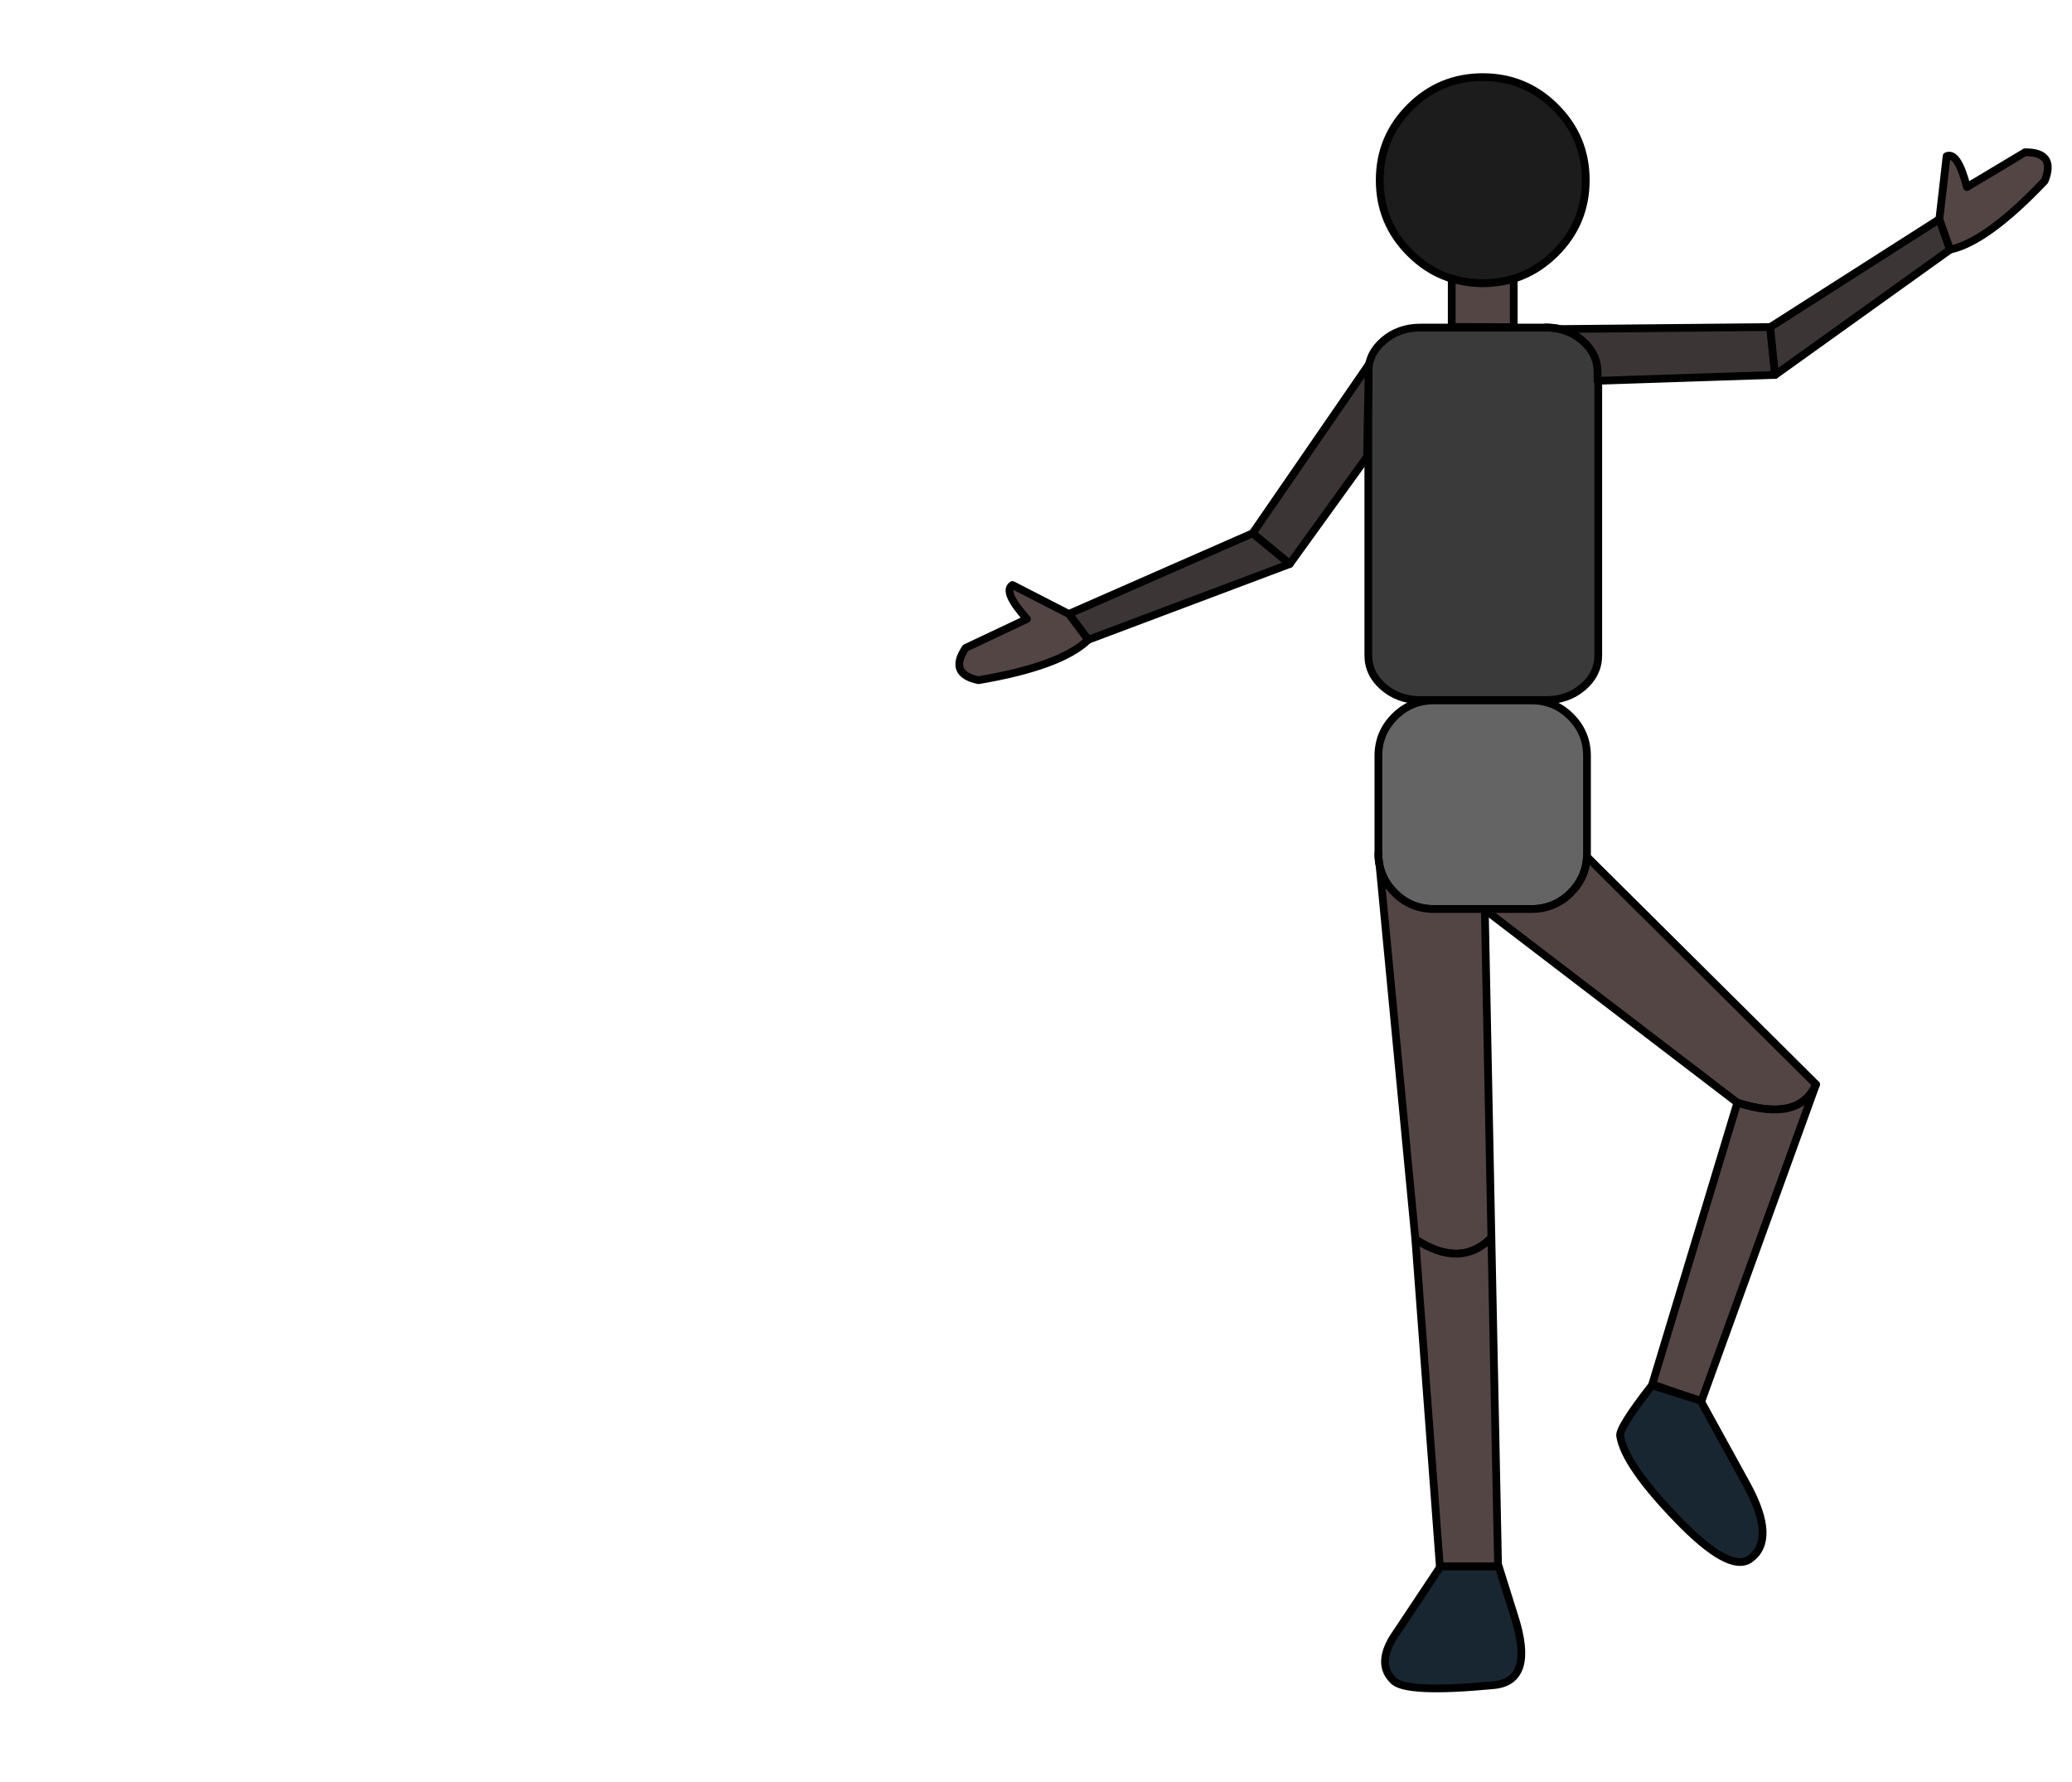 
<svg xmlns="http://www.w3.org/2000/svg" version="1.1" xmlns:xlink="http://www.w3.org/1999/xlink" preserveAspectRatio="none" x="0px" y="0px" width="100%" height="100%" viewBox="0 0 1256 1080" id="mySvg">
<defs>
<g id="head_0_Layer0_0_FILL">
<path fill="#1C1C1C" stroke="none" d="
M 940.65 195.95
Q 922.35 177.65 896.5 177.65 870.65 177.65 852.35 195.95 834.05 214.25 834.05 240.1 834.05 265.95 852.35 284.25 870.65 302.55 896.5 302.55 922.35 302.55 940.65 284.25 958.95 265.95 958.95 240.1 958.95 214.25 940.65 195.95 Z"/>
</g>

<g id="neck_0_Layer0_0_FILL">
<path fill="#544545" stroke="none" d="
M 917.6 169.05
Q 897.65 174.5 880 168.8
L 880 198.2 917.6 198.3 917.6 169.05 Z"/>
</g>

<g id="torso_0_Layer0_0_FILL">
<path fill="#3A3A3A" stroke="none" d="
M 963.4 213.15
Q 953.55 203.3 939.6 203.3
L 858 203.3
Q 844.05 203.3 834.2 213.15 824.35 223 824.35 236.95
L 824.35 449.8
Q 824.35 463.75 834.2 473.6 844.05 483.45 858 483.45
L 939.6 483.45
Q 953.55 483.45 963.4 473.6 973.25 463.75 973.25 449.8
L 973.25 236.95
Q 973.25 223 963.4 213.15 Z"/>
</g>

<g id="right_biceps_0_Layer0_0_FILL">
<path fill="#3C3535" stroke="none" d="
M 759.3 323.25
L 781.8 341.85 828.7 276.85 829.7 221 759.3 323.25 Z"/>
</g>

<g id="left_biceps_0_Layer0_0_FILL">
<path fill="#3C3535" stroke="none" d="
M 1076 227.25
L 1073.05 198.25 945.45 199.45
Q 953.169 201.238 959.2 206.45 968.4 214.4 968.4 225.6
L 968.4 230.8 1076 227.25 Z"/>
</g>

<g id="right_forarm_0_Layer0_0_FILL">
<path fill="#3C3535" stroke="none" d="
M 781.8 341.85
L 759.3 323.25 647.9 372.15 659.65 387.8 781.8 341.85 Z"/>
</g>

<g id="left_forarm_0_Layer0_0_FILL">
<path fill="#3C3535" stroke="none" d="
M 1182.1 151.3
L 1175.6 132.85 1073.05 198.3 1076 227.3 1182.1 151.3 Z"/>
</g>

<g id="right_palm_0_Layer0_0_FILL">
<path fill="#544545" stroke="none" d="
M 647.9 372.15
L 613.7 354.6
Q 607.6 358.55 622.5 375.2
L 585.35 392.75
Q 574.75 408.45 593.15 412.3 643.2 403.8 659.65 387.8
L 647.9 372.15 Z"/>
</g>

<g id="left_palm_0_Layer0_0_FILL">
<path fill="#544545" stroke="none" d="
M 1175.6 132.85
L 1182.1 151.3
Q 1204.5 146.5 1239.45 109.65 1246.45 92.2 1227.55 92.3
L 1192.3 113.4
Q 1186.7 91.8 1180 94.65
L 1175.6 132.85 Z"/>
</g>

<g id="palvis_0_Layer0_0_FILL">
<path fill="#646464" stroke="none" d="
M 839 530.1
Q 829.15 539.95 829.15 553.9
L 829.15 613.05
Q 829.15 627 839 636.85 848.85 646.7 862.8 646.7
L 921.95 646.7
Q 935.9 646.7 945.75 636.85 955.6 627 955.6 613.05
L 955.6 553.9
Q 955.6 539.95 945.75 530.1 935.9 520.25 921.95 520.25
L 862.8 520.25
Q 848.85 520.25 839 530.1 Z"/>
</g>

<g id="right_thigh_0_Layer0_0_FILL">
<path fill="#544545" stroke="none" d="
M 845.4 541.15
Q 838.238 533.988 836.25 524.7
L 857.95 751.2
Q 885.4 769.1 904.05 750.25
L 900.05 551 869.2 551
Q 855.25 551 845.4 541.15 Z"/>
</g>

<g id="left_thigh_0_Layer0_0_FILL">
<path fill="#544545" stroke="none" d="
M 961.6 523.1
Q 959.962 533.388 952.2 541.15 942.35 551 928.4 551
L 899.6 551 1053.15 668.4
Q 1090.65 680.45 1100.85 657.3
L 962 519.35
Q 961.901 521.269 961.6 523.1 Z"/>
</g>

<g id="right_knee_0_Layer0_0_FILL">
<path fill="#544545" stroke="none" d="
M 904.05 750.25
Q 885.4 769.1 857.95 751.2
L 872.8 949.5 908.1 949.5 904.05 750.25 Z"/>
</g>

<g id="left_knee_0_Layer0_0_FILL">
<path fill="#544545" stroke="none" d="
M 1100.85 657.3
Q 1090.65 680.45 1053.15 668.4
L 1001.55 839.1 1031.3 849.45 1100.85 657.3 Z"/>
</g>

<g id="right_foot_0_Layer0_0_FILL">
<path fill="#182631" stroke="none" d="
M 918 979.8
L 908.5 949.5 873.2 949.5 844.4 992.8
Q 834.7 1008.8 844.4 1018.4 851.45 1026.6 905.35 1021.45 930.65 1019.15 918 979.8 Z"/>
</g>

<g id="left_foot_0_Layer0_0_FILL">
<path fill="#182631" stroke="none" d="
M 1001.35 839.7
Q 980.73 866.195 982.15 870.65 985.027 888.009 1016.7 920.85 1048.428 953.701 1060.75 945 1076.981 933.454 1059.1 900.35
L 1030.85 849 1001.35 839.7 Z"/>
</g>

<path id="head_0_Layer0_0_1_STROKES" stroke="#000000" stroke-width="4.7" stroke-linejoin="round" stroke-linecap="round" fill="none" d="
M 958.95 240.1
Q 958.95 265.95 940.65 284.25 922.35 302.55 896.5 302.55 870.65 302.55 852.35 284.25 834.05 265.95 834.05 240.1 834.05 214.25 852.35 195.95 870.65 177.65 896.5 177.65 922.35 177.65 940.65 195.95 958.95 214.25 958.95 240.1 Z"/>

<path id="neck_0_Layer0_0_1_STROKES" stroke="#000000" stroke-width="4.7" stroke-linejoin="round" stroke-linecap="round" fill="none" d="
M 880 168.8
Q 897.65 174.5 917.6 169.05
L 917.6 198.3 880 198.2 880 168.8 Z"/>

<path id="torso_0_Layer0_0_1_STROKES" stroke="#000000" stroke-width="4.7" stroke-linejoin="round" stroke-linecap="round" fill="none" d="
M -38.164 -112.846
L 38.176 -112.846
Q 51.226 -112.846 60.441 -104.91 69.656 -96.973 69.656 -85.733
L 69.656 85.765
Q 69.656 97.005 60.441 104.941 51.226 112.878 38.176 112.878
L -38.164 112.878
Q -51.215 112.878 -60.43 104.941 -69.645 97.005 -69.645 85.765
L -69.645 -85.733
Q -69.645 -96.973 -60.43 -104.91 -51.215 -112.846 -38.164 -112.846 Z"/>

<path id="right_biceps_0_Layer0_0_1_STROKES" stroke="#000000" stroke-width="4.7" stroke-linejoin="round" stroke-linecap="round" fill="none" d="
M 829.7 221
L 759.3 323.25 781.8 341.85 828.7 276.85 829.7 221 Z"/>

<path id="left_biceps_0_Layer0_0_1_STROKES" stroke="#000000" stroke-width="4.7" stroke-linejoin="round" stroke-linecap="round" fill="none" d="
M 945.475 199.45
L 1073.05 198.25 1076 227.25 968.4 230.825 968.4 225.6
Q 968.4 214.4 959.2 206.45 953.169 201.238 945.475 199.45 945.131 199.369 944.775 199.3 941.062 198.5 936.95 198.5"/>

<path id="right_forarm_0_Layer0_0_1_STROKES" stroke="#000000" stroke-width="4.7" stroke-linejoin="round" stroke-linecap="round" fill="none" d="
M 759.3 323.25
L 647.9 372.15 659.65 387.8 781.8 341.85 759.3 323.25 Z"/>

<path id="left_forarm_0_Layer0_0_1_STROKES" stroke="#000000" stroke-width="4.7" stroke-linejoin="round" stroke-linecap="round" fill="none" d="
M 1073.05 198.3
L 1175.6 132.85 1182.1 151.3 1076 227.3 1073.05 198.3 Z"/>

<path id="right_palm_0_Layer0_0_1_STROKES" stroke="#000000" stroke-width="4.7" stroke-linejoin="round" stroke-linecap="round" fill="none" d="
M 659.65 387.8
L 647.9 372.15 613.7 354.6
Q 607.6 358.55 622.5 375.2
L 585.35 392.75
Q 574.75 408.45 593.15 412.3 643.2 403.8 659.65 387.8 Z"/>

<path id="left_palm_0_Layer0_0_1_STROKES" stroke="#000000" stroke-width="4.7" stroke-linejoin="round" stroke-linecap="round" fill="none" d="
M 1182.1 151.3
L 1175.6 132.85 1180 94.65
Q 1186.7 91.8 1192.3 113.4
L 1227.55 92.3
Q 1246.45 92.2 1239.45 109.65 1204.5 146.5 1182.1 151.3 Z"/>

<path id="palvis_0_Layer0_0_1_STROKES" stroke="#000000" stroke-width="4.7" stroke-linejoin="round" stroke-linecap="round" fill="none" d="
M 862.8 520.25
L 921.95 520.25
Q 935.9 520.25 945.75 530.1 955.6 539.95 955.6 553.9
L 955.6 613.05
Q 955.6 627 945.75 636.85 935.9 646.7 921.95 646.7
L 862.8 646.7
Q 848.85 646.7 839 636.85 829.15 627 829.15 613.05
L 829.15 553.9
Q 829.15 539.95 839 530.1 848.85 520.25 862.8 520.25 Z"/>

<path id="right_thigh_0_Layer0_0_1_STROKES" stroke="#000000" stroke-width="4.7" stroke-linejoin="round" stroke-linecap="round" fill="none" d="
M 836.275 524.7
Q 835.821 522.488 835.65 520.175
L 835.6 518.95
Q 835.55 518.15 835.55 517.35
M 836.275 524.7
L 857.95 751.2
Q 885.4 769.1 904.05 750.25
L 900.05 551 869.2 551
Q 855.25 551 845.4 541.15 838.238 533.988 836.275 524.7 Z"/>

<path id="left_thigh_0_Layer0_0_1_STROKES" stroke="#000000" stroke-width="4.7" stroke-linejoin="round" stroke-linecap="round" fill="none" d="
M 899.6 551
L 928.4 551
Q 942.35 551 952.2 541.15 959.962 533.388 961.6 523.1 961.901 521.269 962 519.35
L 1100.85 657.3
Q 1090.65 680.45 1053.15 668.4
L 899.6 551 Z"/>

<path id="right_knee_0_Layer0_0_1_STROKES" stroke="#000000" stroke-width="4.7" stroke-linejoin="round" stroke-linecap="round" fill="none" d="
M 872.8 949.5
L 908.1 949.5 904.05 750.25
Q 885.4 769.1 857.95 751.2
L 872.8 949.5 Z"/>

<path id="left_knee_0_Layer0_0_1_STROKES" stroke="#000000" stroke-width="4.7" stroke-linejoin="round" stroke-linecap="round" fill="none" d="
M 1031.3 849.45
L 1001.55 839.1 1053.15 668.4
Q 1090.65 680.45 1100.85 657.3
L 1031.3 849.45 Z"/>

<path id="right_foot_0_Layer0_0_1_STROKES" stroke="#000000" stroke-width="4.7" stroke-linejoin="round" stroke-linecap="round" fill="none" d="
M 873.2 949.5
L 844.4 992.8
Q 834.7 1008.8 844.4 1018.4 851.45 1026.6 905.35 1021.45 930.65 1019.15 918 979.8
L 908.5 949.5 873.2 949.5 Z"/>

<path id="left_foot_0_Layer0_0_1_STROKES" stroke="#000000" stroke-width="4.7" stroke-linejoin="round" stroke-linecap="round" fill="none" d="
M 1030.85 849
L 1059.1 900.35
Q 1076.981 933.454 1060.75 945 1048.428 953.701 1016.725 920.85 985.027 888.009 982.15 870.65 980.73 866.195 1001.35 839.7
L 1030.85 849 Z"/>
</defs>

<g id="head" transform="matrix( 1, 0, 0, 1, 898.8,109.2) ">
<g transform="matrix( 1, 0, 0, 1, -896.5,-240.1) ">
<use xlink:href="#head_0_Layer0_0_FILL"/>

<use xlink:href="#head_0_Layer0_0_1_STROKES"/>
</g>
</g>

<g id="neck" transform="matrix( 1, 0, 0, 1, 898.8,183.55) ">
<g transform="matrix( 1, 0, 0, 1, -898.8,-183.55) ">
<use xlink:href="#neck_0_Layer0_0_FILL"/>

<use xlink:href="#neck_0_Layer0_0_1_STROKES"/>
</g>
</g>

<g id="torso" transform="matrix( 1, 0, 0, 1, 898.75,311.35) ">
<g transform="matrix( 0.936, 0, 0, 0.806, -840.85,-276.65) ">
<use xlink:href="#torso_0_Layer0_0_FILL"/>

<use xlink:href="#torso_0_Layer0_0_1_STROKES" transform="matrix( 1.069, 0, 0, 1.241, 898.75,343.35) "/>
</g>
</g>

<g id="right_biceps" transform="matrix( 1, 0, 0, 1, 794.5,281.4) ">
<g transform="matrix( 1, 0, 0, 1, -794.5,-281.4) ">
<use xlink:href="#right_biceps_0_Layer0_0_FILL"/>

<use xlink:href="#right_biceps_0_Layer0_0_1_STROKES"/>
</g>
</g>

<g id="left_biceps" transform="matrix( 1, 0, 0, 1, 1006.45,214.55) ">
<g transform="matrix( 1, 0, 0, 1, -1006.45,-214.55) ">
<use xlink:href="#left_biceps_0_Layer0_0_FILL"/>

<use xlink:href="#left_biceps_0_Layer0_0_1_STROKES"/>
</g>
</g>

<g id="right_forarm" transform="matrix( 1, 0, 0, 1, 714.85,355.5) ">
<g transform="matrix( 1, 0, 0, 1, -714.85,-355.5) ">
<use xlink:href="#right_forarm_0_Layer0_0_FILL"/>

<use xlink:href="#right_forarm_0_Layer0_0_1_STROKES"/>
</g>
</g>

<g id="left_forarm" transform="matrix( 1, 0, 0, 1, 1127.55,180.05) ">
<g transform="matrix( 1, 0, 0, 1, -1127.55,-180.05) ">
<use xlink:href="#left_forarm_0_Layer0_0_FILL"/>

<use xlink:href="#left_forarm_0_Layer0_0_1_STROKES"/>
</g>
</g>

<g id="right_palm" transform="matrix( 1, 0, 0, 1, 620.55,383.45) ">
<g transform="matrix( 1, 0, 0, 1, -620.55,-383.45) ">
<use xlink:href="#right_palm_0_Layer0_0_FILL"/>

<use xlink:href="#right_palm_0_Layer0_0_1_STROKES"/>
</g>
</g>

<g id="left_palm" transform="matrix( 1, 0, 0, 1, 1208.45,121.8) ">
<g transform="matrix( 1, 0, 0, 1, -1208.45,-121.8) ">
<use xlink:href="#left_palm_0_Layer0_0_FILL"/>

<use xlink:href="#left_palm_0_Layer0_0_1_STROKES"/>
</g>
</g>

<g id="palvis" transform="matrix( 1, 0, 0, 1, 898.75,487.75) ">
<g transform="matrix( 1, 0, 0, 1, -892.35,-583.45) ">
<use xlink:href="#palvis_0_Layer0_0_FILL"/>

<use xlink:href="#palvis_0_Layer0_0_1_STROKES"/>
</g>
</g>

<g id="right_thigh" transform="matrix( 1, 0, 0, 1, 869.8,638.6) ">
<g transform="matrix( 1, 0, 0, 1, -869.8,-638.6) ">
<use xlink:href="#right_thigh_0_Layer0_0_FILL"/>

<use xlink:href="#right_thigh_0_Layer0_0_1_STROKES"/>
</g>
</g>

<g id="left_thigh" transform="matrix( 1, 0, 0, 1, 1000.2,595.95) ">
<g transform="matrix( 1, 0, 0, 1, -1000.2,-595.95) ">
<use xlink:href="#left_thigh_0_Layer0_0_FILL"/>

<use xlink:href="#left_thigh_0_Layer0_0_1_STROKES"/>
</g>
</g>

<g id="right_knee" transform="matrix( 1, 0, 0, 1, 883,849.85) ">
<g transform="matrix( 1, 0, 0, 1, -883,-849.85) ">
<use xlink:href="#right_knee_0_Layer0_0_FILL"/>

<use xlink:href="#right_knee_0_Layer0_0_1_STROKES"/>
</g>
</g>

<g id="left_knee" transform="matrix( 1, 0, 0, 1, 1051.2,753.35) ">
<g transform="matrix( 1, 0, 0, 1, -1051.2,-753.35) ">
<use xlink:href="#left_knee_0_Layer0_0_FILL"/>

<use xlink:href="#left_knee_0_Layer0_0_1_STROKES"/>
</g>
</g>

<g id="right_foot" transform="matrix( 1, 0, 0, 1, 880.85,986.45) ">
<g transform="matrix( 1, 0, 0, 1, -880.85,-986.45) ">
<use xlink:href="#right_foot_0_Layer0_0_FILL"/>

<use xlink:href="#right_foot_0_Layer0_0_1_STROKES"/>
</g>
</g>

<g id="left_foot" transform="matrix( 1, 0, 0, 1, 1025.25,893.25) ">
<g transform="matrix( 1, 0, 0, 1, -1025.25,-893.25) ">
<use xlink:href="#left_foot_0_Layer0_0_FILL"/>

<use xlink:href="#left_foot_0_Layer0_0_1_STROKES"/>
</g>
</g>
</svg>

